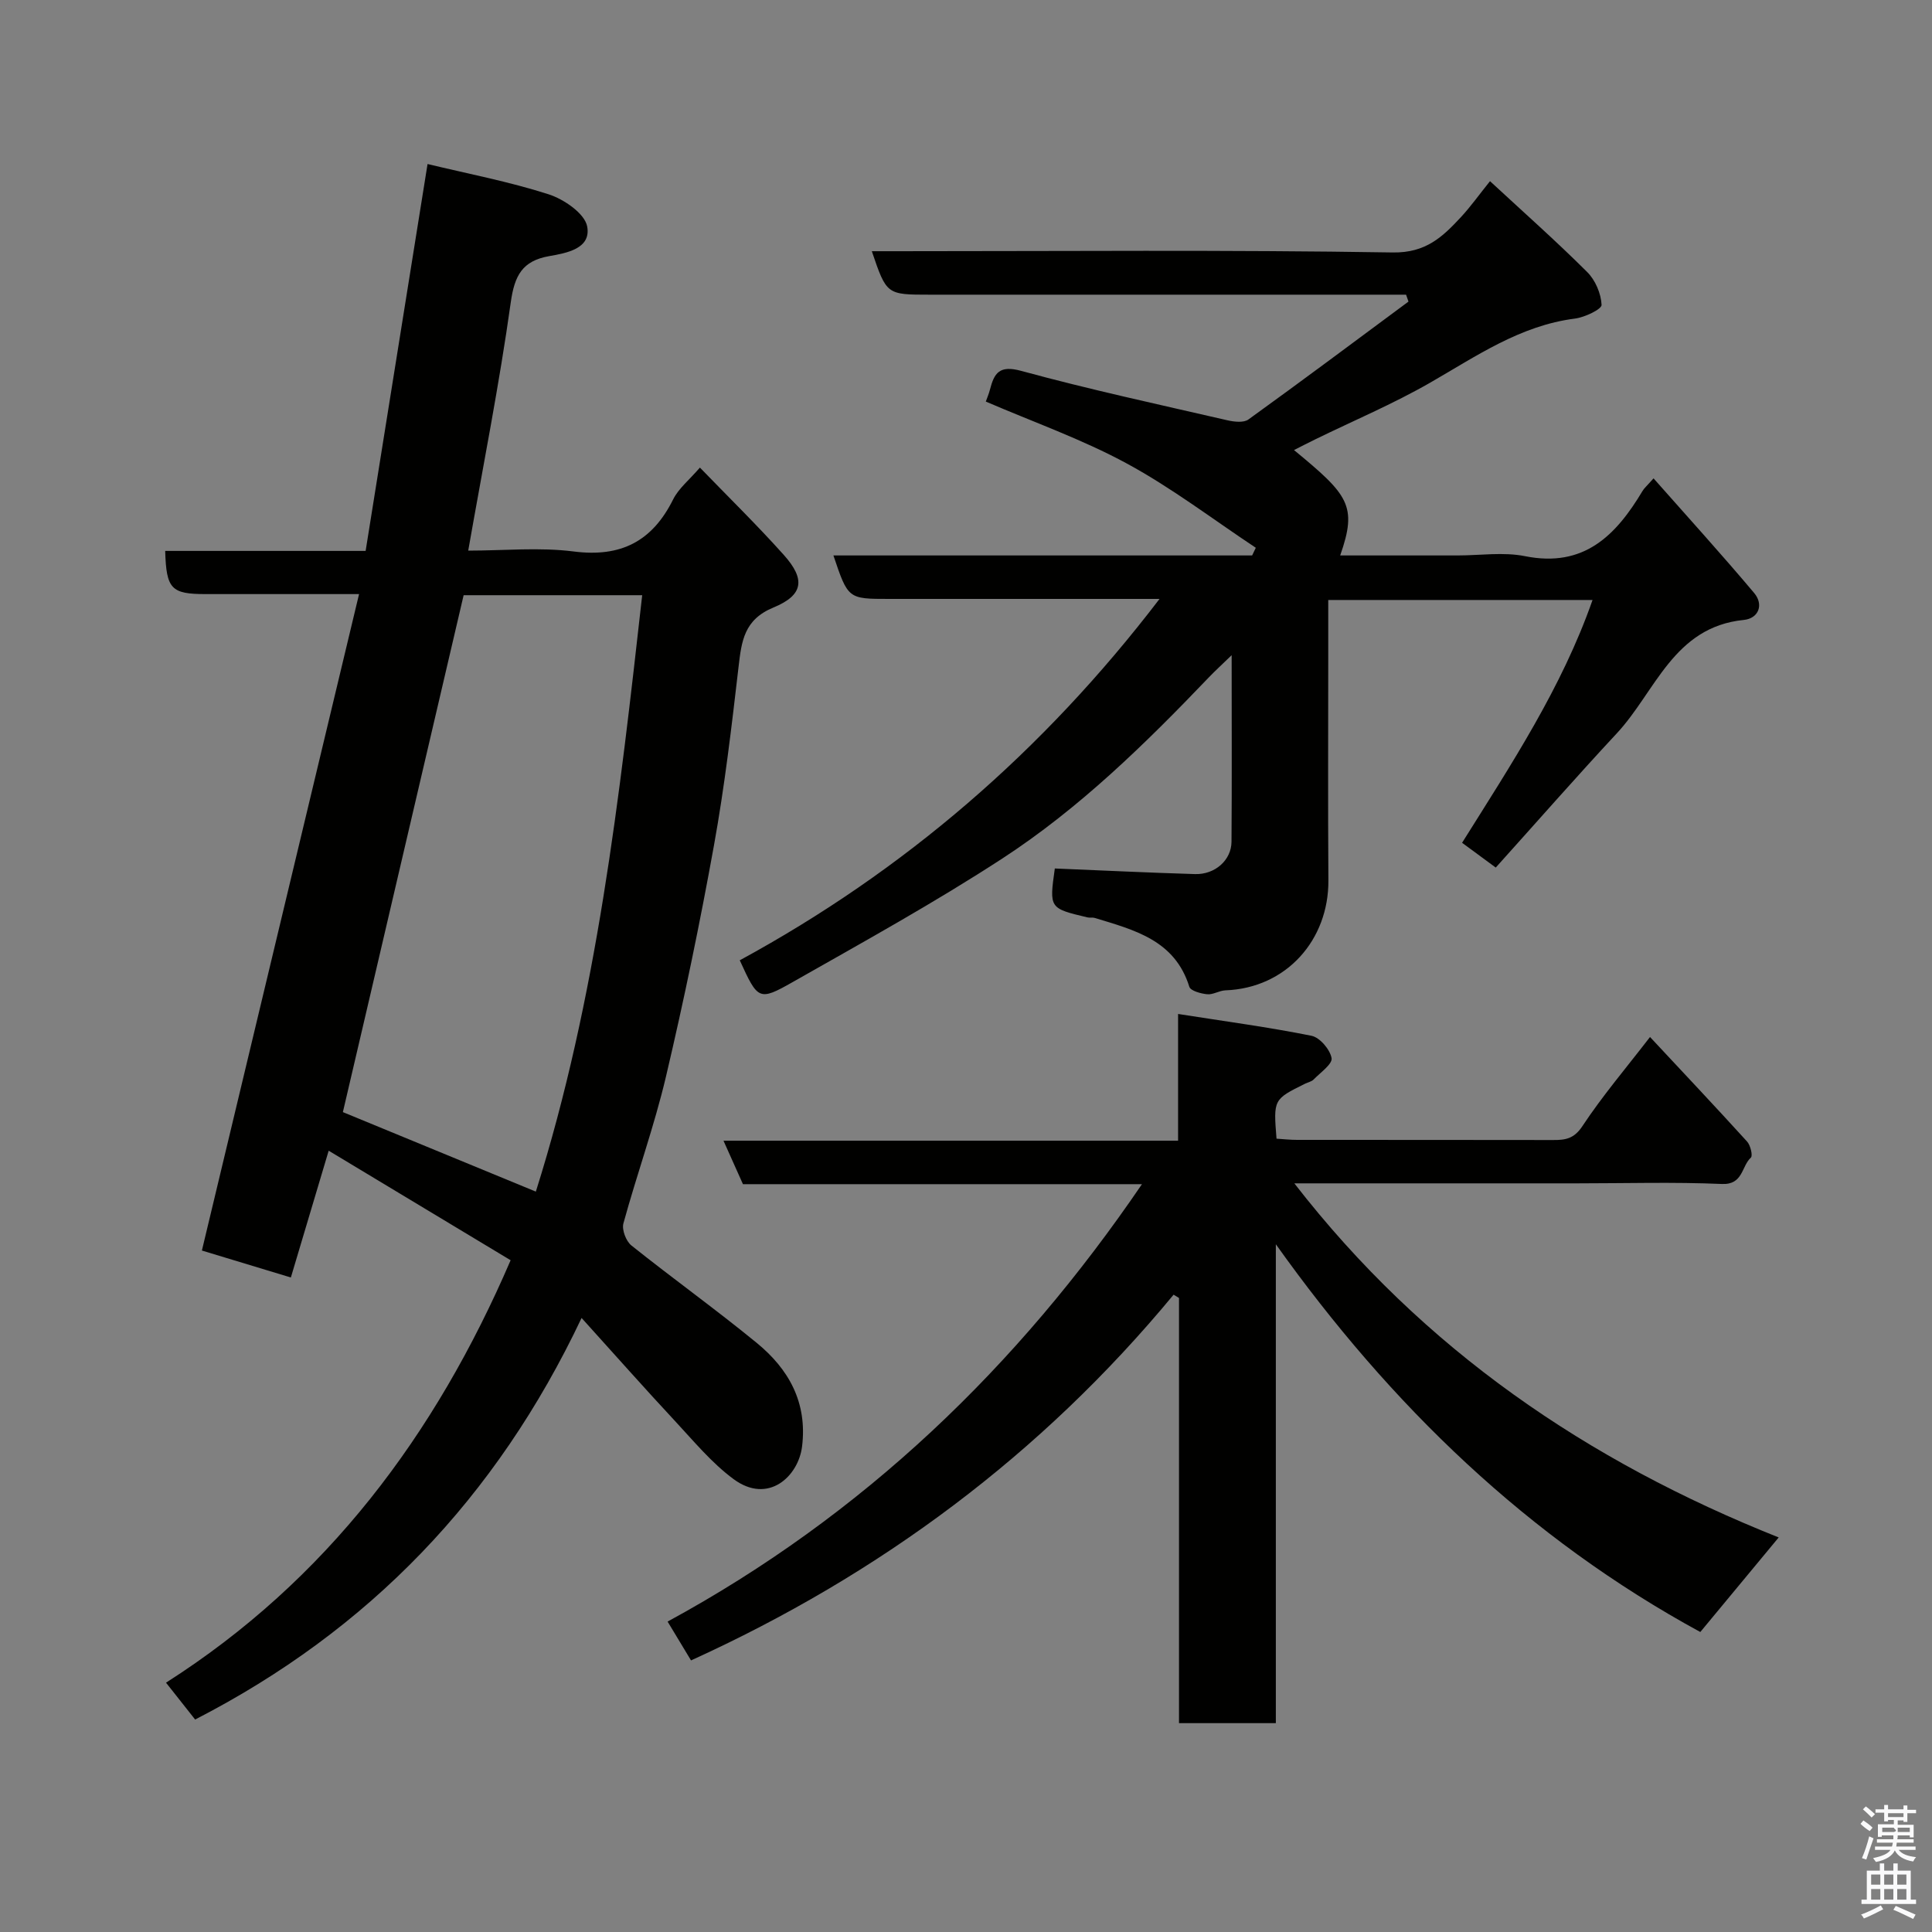 <svg enable-background="new 0 0 400 400" viewBox="0 0 400 400" xmlns="http://www.w3.org/2000/svg"><rect x="0" y="0" width="400" height="400" fill="#808080" stroke="none"/><path d="m385.2 377.6.6-.7c.6.4 1.3.9 1.9 1.5l-.6.7c-.8-.5-1.4-1-1.9-1.5zm.3 7.1c.6-1.4 1.1-2.9 1.5-4.5.3.1.6.3.9.4-.5 1.4-1 2.9-1.5 4.4zm.2-10.1.6-.6c.7.5 1.3 1.1 1.9 1.6l-.7.7c-.6-.6-1.2-1.2-1.8-1.7zm8.4-.8h.8v.9h1.8v.7h-1.8v1.8h-.8v-.3h-1.2v.9h3.3v2.6h-.8v-.4h-2.5c0 .3 0 .6-.1.8h3.4v.7h-3.5c0 .3-.1.6-.1.8h4v.7h-3.5c.7.9 1.9 1.3 3.6 1.5-.2.2-.4.5-.6.9-1.9-.3-3.2-1.1-3.8-2.3-.5 1.1-1.8 2-3.9 2.4-.2-.3-.4-.5-.6-.8 1.9-.4 3.1-.9 3.6-1.7h-3.2v-.7h3.5c.1-.2.1-.5.2-.8h-3.3v-.7h3.4c0-.2 0-.5 0-.8h-2.4v.3h-.8v-2.6h3.3v-.9h-1.2v.3h-.8v-1.8h-1.8v-.7h1.8v-.9h.8v.9h3.2zm-4.4 5.5h2.4c1-.3 0-.6 0-.9h-2.4zm1.2-3.1h3.2v-.8h-3.2zm4.4 2.2h-2.4v.9h2.5v-.9z" fill="#fafafb"/><path d="m389.2 385.8h.9v1.5h1.9v-1.5h.9v1.5h2.7v6h1.1v.9h-11.3v-.9h1.1v-6h2.7zm.2 8.7.5.8c-1.2.6-2.5 1.3-4 1.9-.2-.3-.3-.6-.6-.8 1.6-.6 3-1.3 4.1-1.9zm-2-4.3h1.9v-2.1h-1.9zm0 3.1h1.9v-2.2h-1.9zm2.7-3.1h1.9v-2.1h-1.9zm0 3.1h1.9v-2.2h-1.9zm2.4 1.3c1.4.6 2.7 1.2 4.1 1.8l-.5.9c-1.5-.7-2.8-1.4-4.1-1.9zm2.2-6.5h-1.9v2.1h1.9zm-1.9 5.2h1.9v-2.2h-1.9z" fill="#fafafb"/><g fill="#010100"><path d="m105.72 260.92c-12.14-7.31-24.55-14.78-37.67-22.68-2.71 9.07-5.15 17.26-7.83 26.25-6.31-1.91-12.62-3.82-18.42-5.58 10.8-45.15 21.55-90.02 32.54-135.91-8.25 0-15 0-21.76 0-3.33 0-6.67 0-10 0-7.13 0-8.15-1.04-8.38-8.94h41.5c4.3-26.83 8.52-53.25 12.82-80.1 8.39 2.02 16.88 3.64 25.04 6.26 3.19 1.02 7.51 3.98 8.01 6.67.85 4.58-4.21 5.5-7.88 6.14-5.54.98-7.16 4-7.94 9.56-2.37 16.95-5.71 33.75-8.81 51.41 7.43 0 14.75-.73 21.86.18 9.78 1.25 16.26-2.13 20.57-10.79 1.13-2.27 3.33-4.02 5.54-6.58 5.78 5.98 11.77 11.83 17.34 18.05 4.54 5.06 4.13 8.34-2.12 10.92-6.07 2.5-6.6 6.94-7.22 12.28-1.43 12.35-2.88 24.73-5.09 36.96-2.89 16.02-6.2 31.99-9.93 47.84-2.42 10.27-6.03 20.25-8.82 30.43-.36 1.31.54 3.67 1.64 4.56 8.56 6.84 17.49 13.24 25.96 20.18 6.63 5.43 10.51 12.32 9.39 21.45-.76 6.17-6.98 12.05-14.16 6.77-4.56-3.36-8.29-7.9-12.19-12.09-6.25-6.71-12.33-13.58-19.3-21.29-17.66 37.28-44.06 64.66-80.01 83.14-1.71-2.17-3.52-4.46-6.03-7.63 33.22-21.17 55.74-51.19 71.35-87.46zm5.22-14.21c12.66-40.08 17.32-81.65 22.02-123.48-12.81 0-25.25 0-36.97 0-8.39 35.92-16.7 71.48-25 107.02 13.07 5.38 26.29 10.83 39.95 16.46z"/><path d="m329.72 124.22c-18.62 0-36.41 0-54.72 0v11.06c0 15.67-.08 31.33.03 47 .08 12.3-8.68 22.3-21.33 22.76-1.27.05-2.55.93-3.76.81-1.31-.13-3.43-.7-3.7-1.54-3.01-9.7-11.43-11.77-19.58-14.26-.46-.14-1.01 0-1.49-.11-7.94-1.88-7.94-1.88-6.78-10.13 9.71.4 19.36.87 29.03 1.16 4.14.12 7.52-2.89 7.55-6.69.09-12.48.03-24.95.03-38.63-2.03 1.97-3.42 3.23-4.71 4.58-13.15 13.75-26.77 27.09-42.73 37.49-14.06 9.16-28.8 17.29-43.41 25.59-7.06 4.01-7.23 3.72-10.99-4.49 34.02-18.5 62.79-43.25 86.91-74.82-6.53 0-12.27 0-18.01 0-12.67 0-25.33 0-38 0-8.48 0-8.48 0-11.51-9h86.69c.25-.53.51-1.06.76-1.59-8.87-5.88-17.39-12.4-26.71-17.45-9.25-5.02-19.31-8.56-29.19-12.82.24-.68.62-1.56.86-2.48.89-3.44 1.95-5.11 6.48-3.87 14.11 3.85 28.43 6.94 42.7 10.23 1.39.32 3.35.54 4.33-.17 11.13-8.03 22.12-16.24 33.14-24.41-.17-.48-.33-.96-.5-1.43-1.72 0-3.44 0-5.16 0-31.16 0-62.33 0-93.49 0-8.9 0-8.9 0-11.96-9h5.36c34.16 0 68.33-.3 102.49.26 6.86.11 10.33-3.24 14.13-7.33 2-2.16 3.72-4.58 6.01-7.43 6.97 6.45 13.74 12.45 20.13 18.82 1.68 1.67 2.86 4.46 2.97 6.79.04.9-3.48 2.58-5.52 2.84-11.37 1.45-20.42 7.79-29.99 13.28-7.63 4.38-15.8 7.83-23.72 11.7-1.44.7-2.87 1.44-4.45 2.24 11.25 9.27 13.19 11.49 9.56 21.82h24.3c4.67 0 9.48-.75 13.97.15 12.22 2.45 18.84-4.32 24.34-13.52.33-.56.86-1 2.27-2.59 7.07 8 14.09 15.73 20.82 23.72 2.05 2.43.93 5.28-2.13 5.59-14.57 1.46-18.28 14.86-26.29 23.47-8.44 9.07-16.61 18.4-25.07 27.8-2.68-1.97-4.74-3.49-6.97-5.13 10.22-16.31 20.65-32.11 27.01-50.27z"/><path d="m143.07 343.77c-1.47-2.44-2.96-4.9-4.85-8.04 40.52-22.02 72.45-52.74 98.21-90.56-27.61 0-55.03 0-82.61 0-1.31-2.92-2.53-5.66-4.03-9h94.12c0-8.55 0-16.61 0-26.24 9.73 1.53 18.74 2.73 27.63 4.52 1.72.35 3.83 2.84 4.15 4.62.21 1.23-2.32 2.99-3.72 4.43-.43.44-1.16.57-1.75.86-6.58 3.26-6.58 3.26-5.93 11.39 1.39.09 2.83.25 4.27.25 17.66.02 35.33-.01 52.99.03 2.55.01 4.34-.25 6.08-2.89 4.14-6.26 9.03-12.01 13.99-18.44 6.84 7.33 13.53 14.42 20.09 21.64.71.78 1.22 2.94.79 3.33-1.97 1.79-1.59 5.65-5.99 5.46-9.98-.43-19.99-.13-29.99-.13-17.66 0-35.33 0-52.99 0-1.6 0-3.21 0-5.55 0 26.72 34.48 60.78 57.57 100.28 73.31-5.64 6.8-10.85 13.09-16.23 19.58-35.61-19.39-64.11-46.9-87.88-80.28v99.15c-6.9 0-13.17 0-20.05 0 0-29.34 0-58.69 0-88.03-.37-.23-.75-.45-1.12-.68-27.32 33.04-60.77 57.92-99.91 75.72z"/></g></svg>
